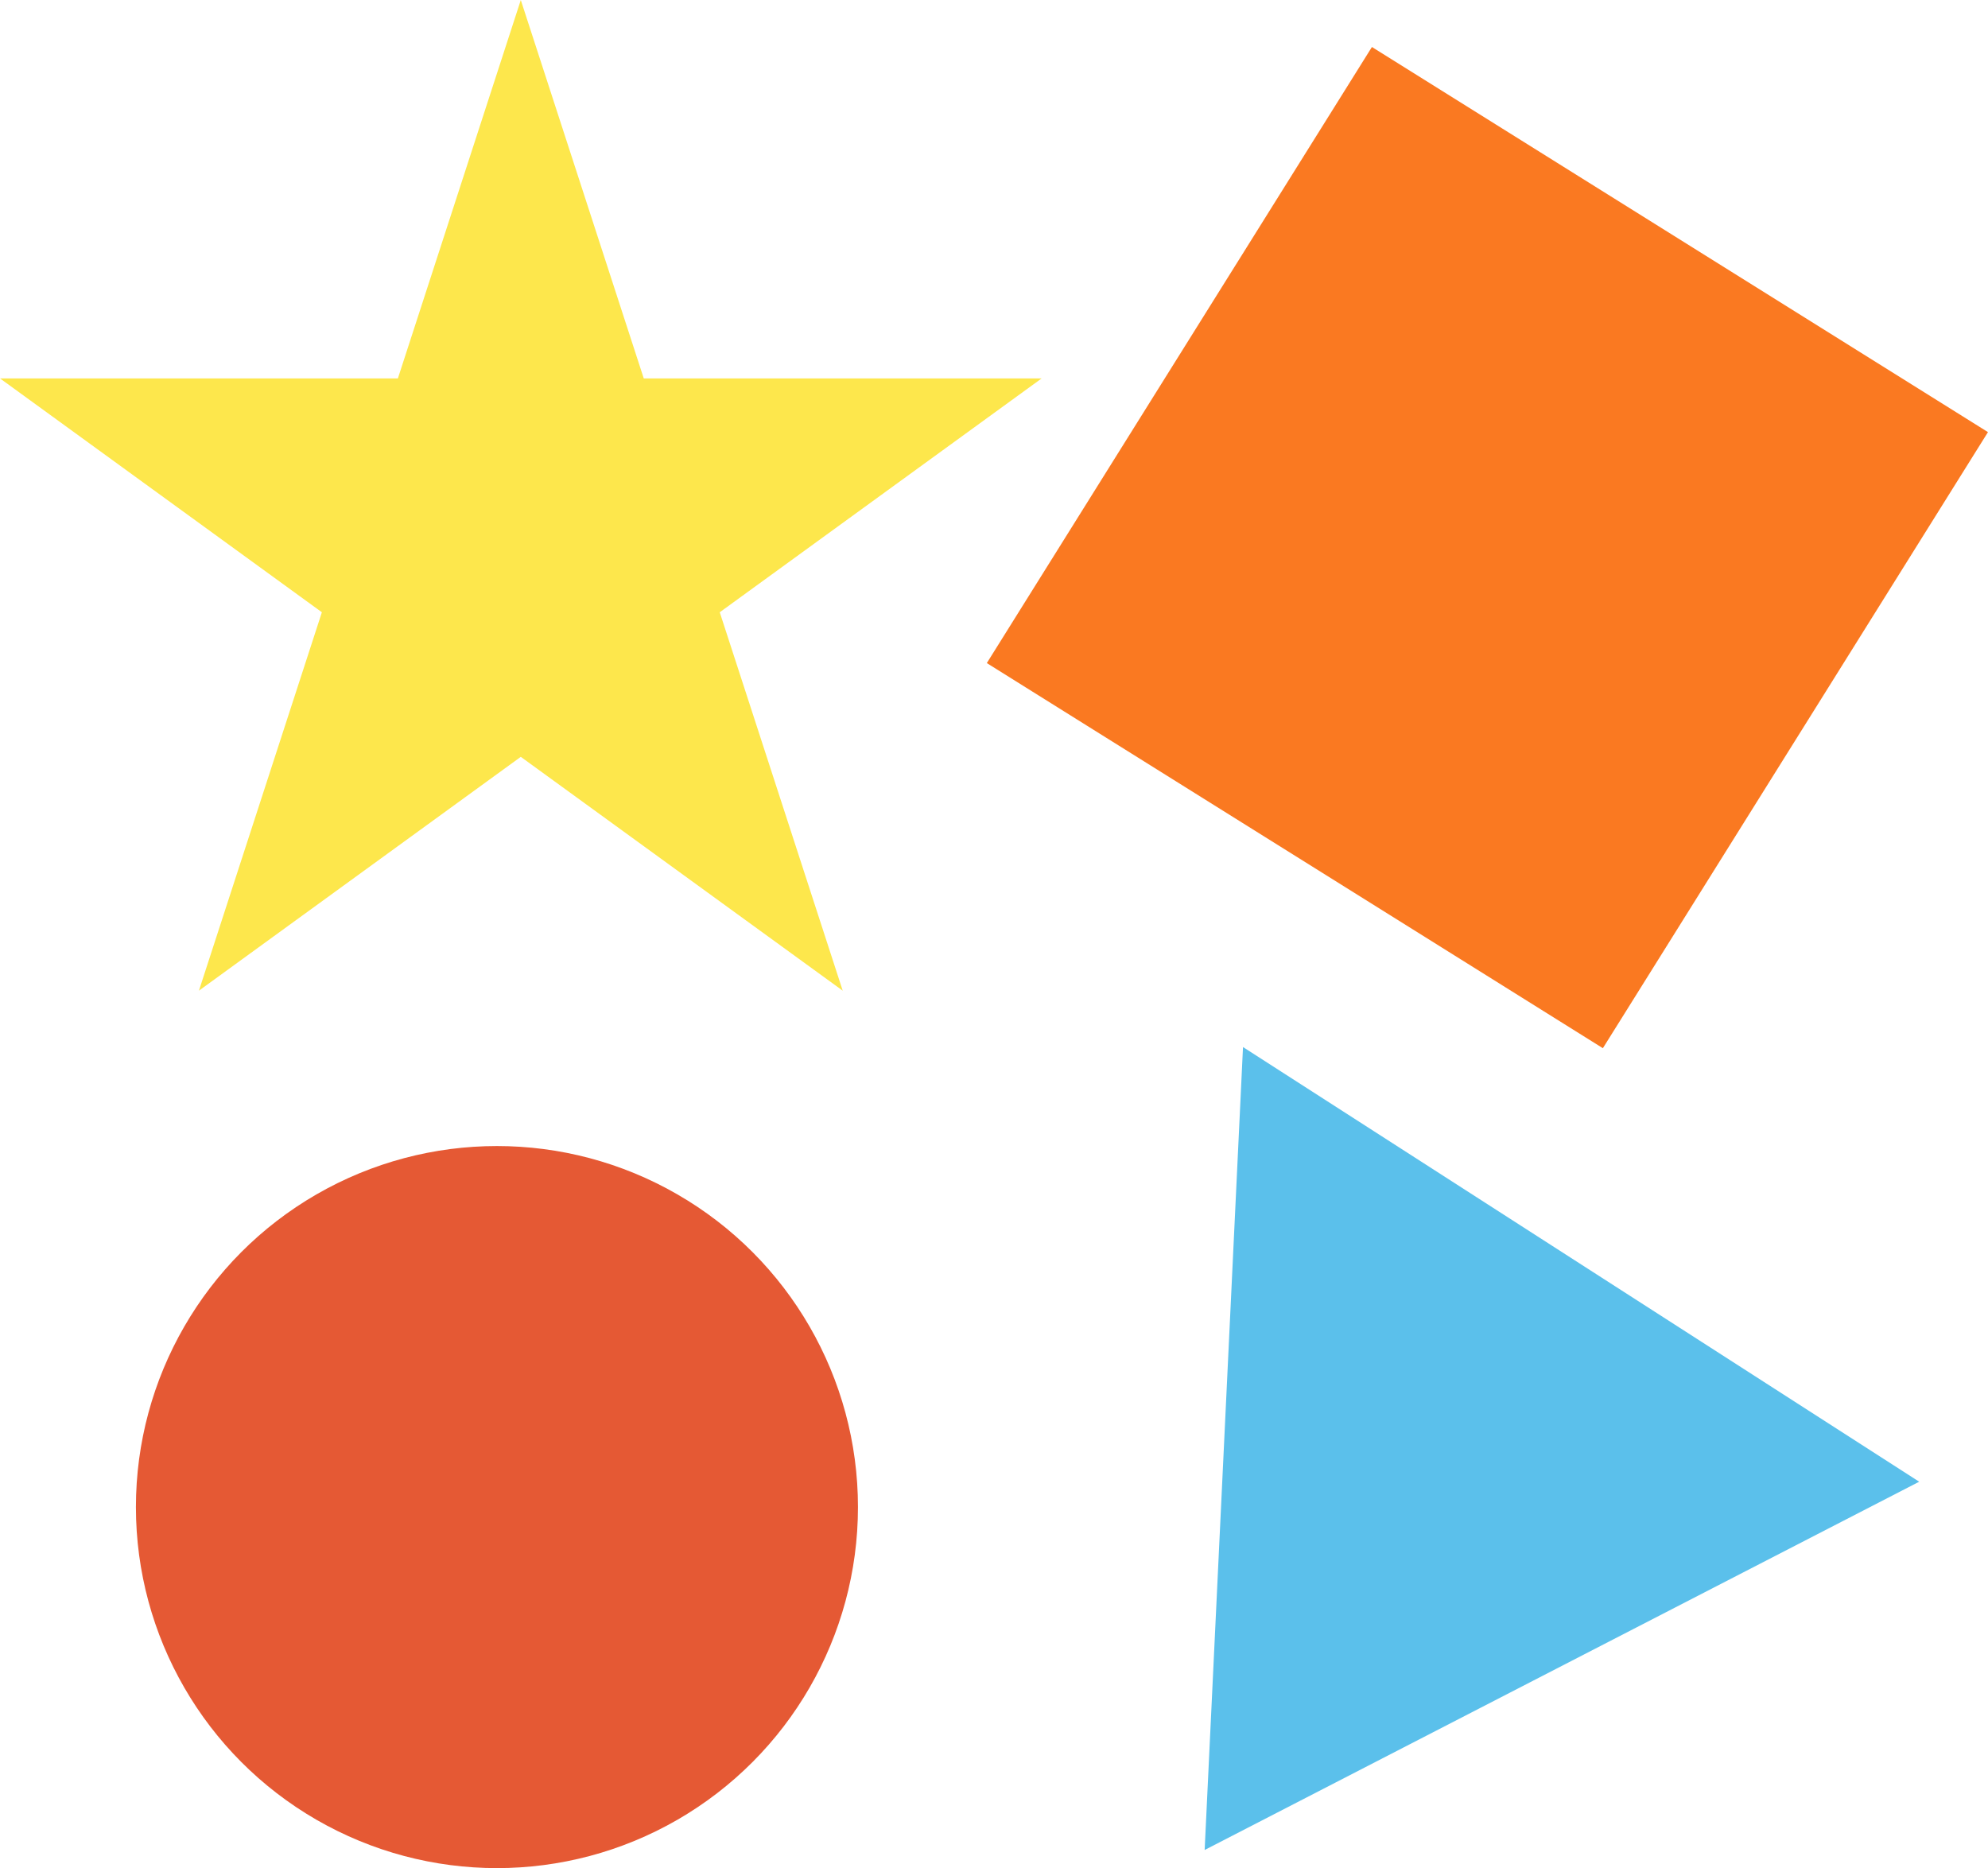 <?xml version="1.0" encoding="UTF-8"?>
<svg id="Layer_2" data-name="Layer 2" xmlns="http://www.w3.org/2000/svg" viewBox="0 0 503.3 472.93">
 
  <g id="Layer_1-2" data-name="Layer 1">
    <g>
      <polygon fill="#5bc0eb" points="304.98 468.34 485.88 375.11 314.69 265.07 304.98 468.34"/>
      <rect fill="#fa7921" x="284.6" y="46.66" width="183.93" height="183.93" transform="translate(59.41 384.46) rotate(-57.99)"/>
      <circle fill="#e55934" cx="125.81" cy="381.53" r="91.4"/>
      <polygon fill="#fde74c" points="50.36 250.8 131.85 191.6 213.35 250.8 182.22 155 263.71 95.8 162.98 95.8 131.85 0 100.73 95.8 0 95.8 81.49 155 50.36 250.8"/>
    </g>
  </g>
</svg>